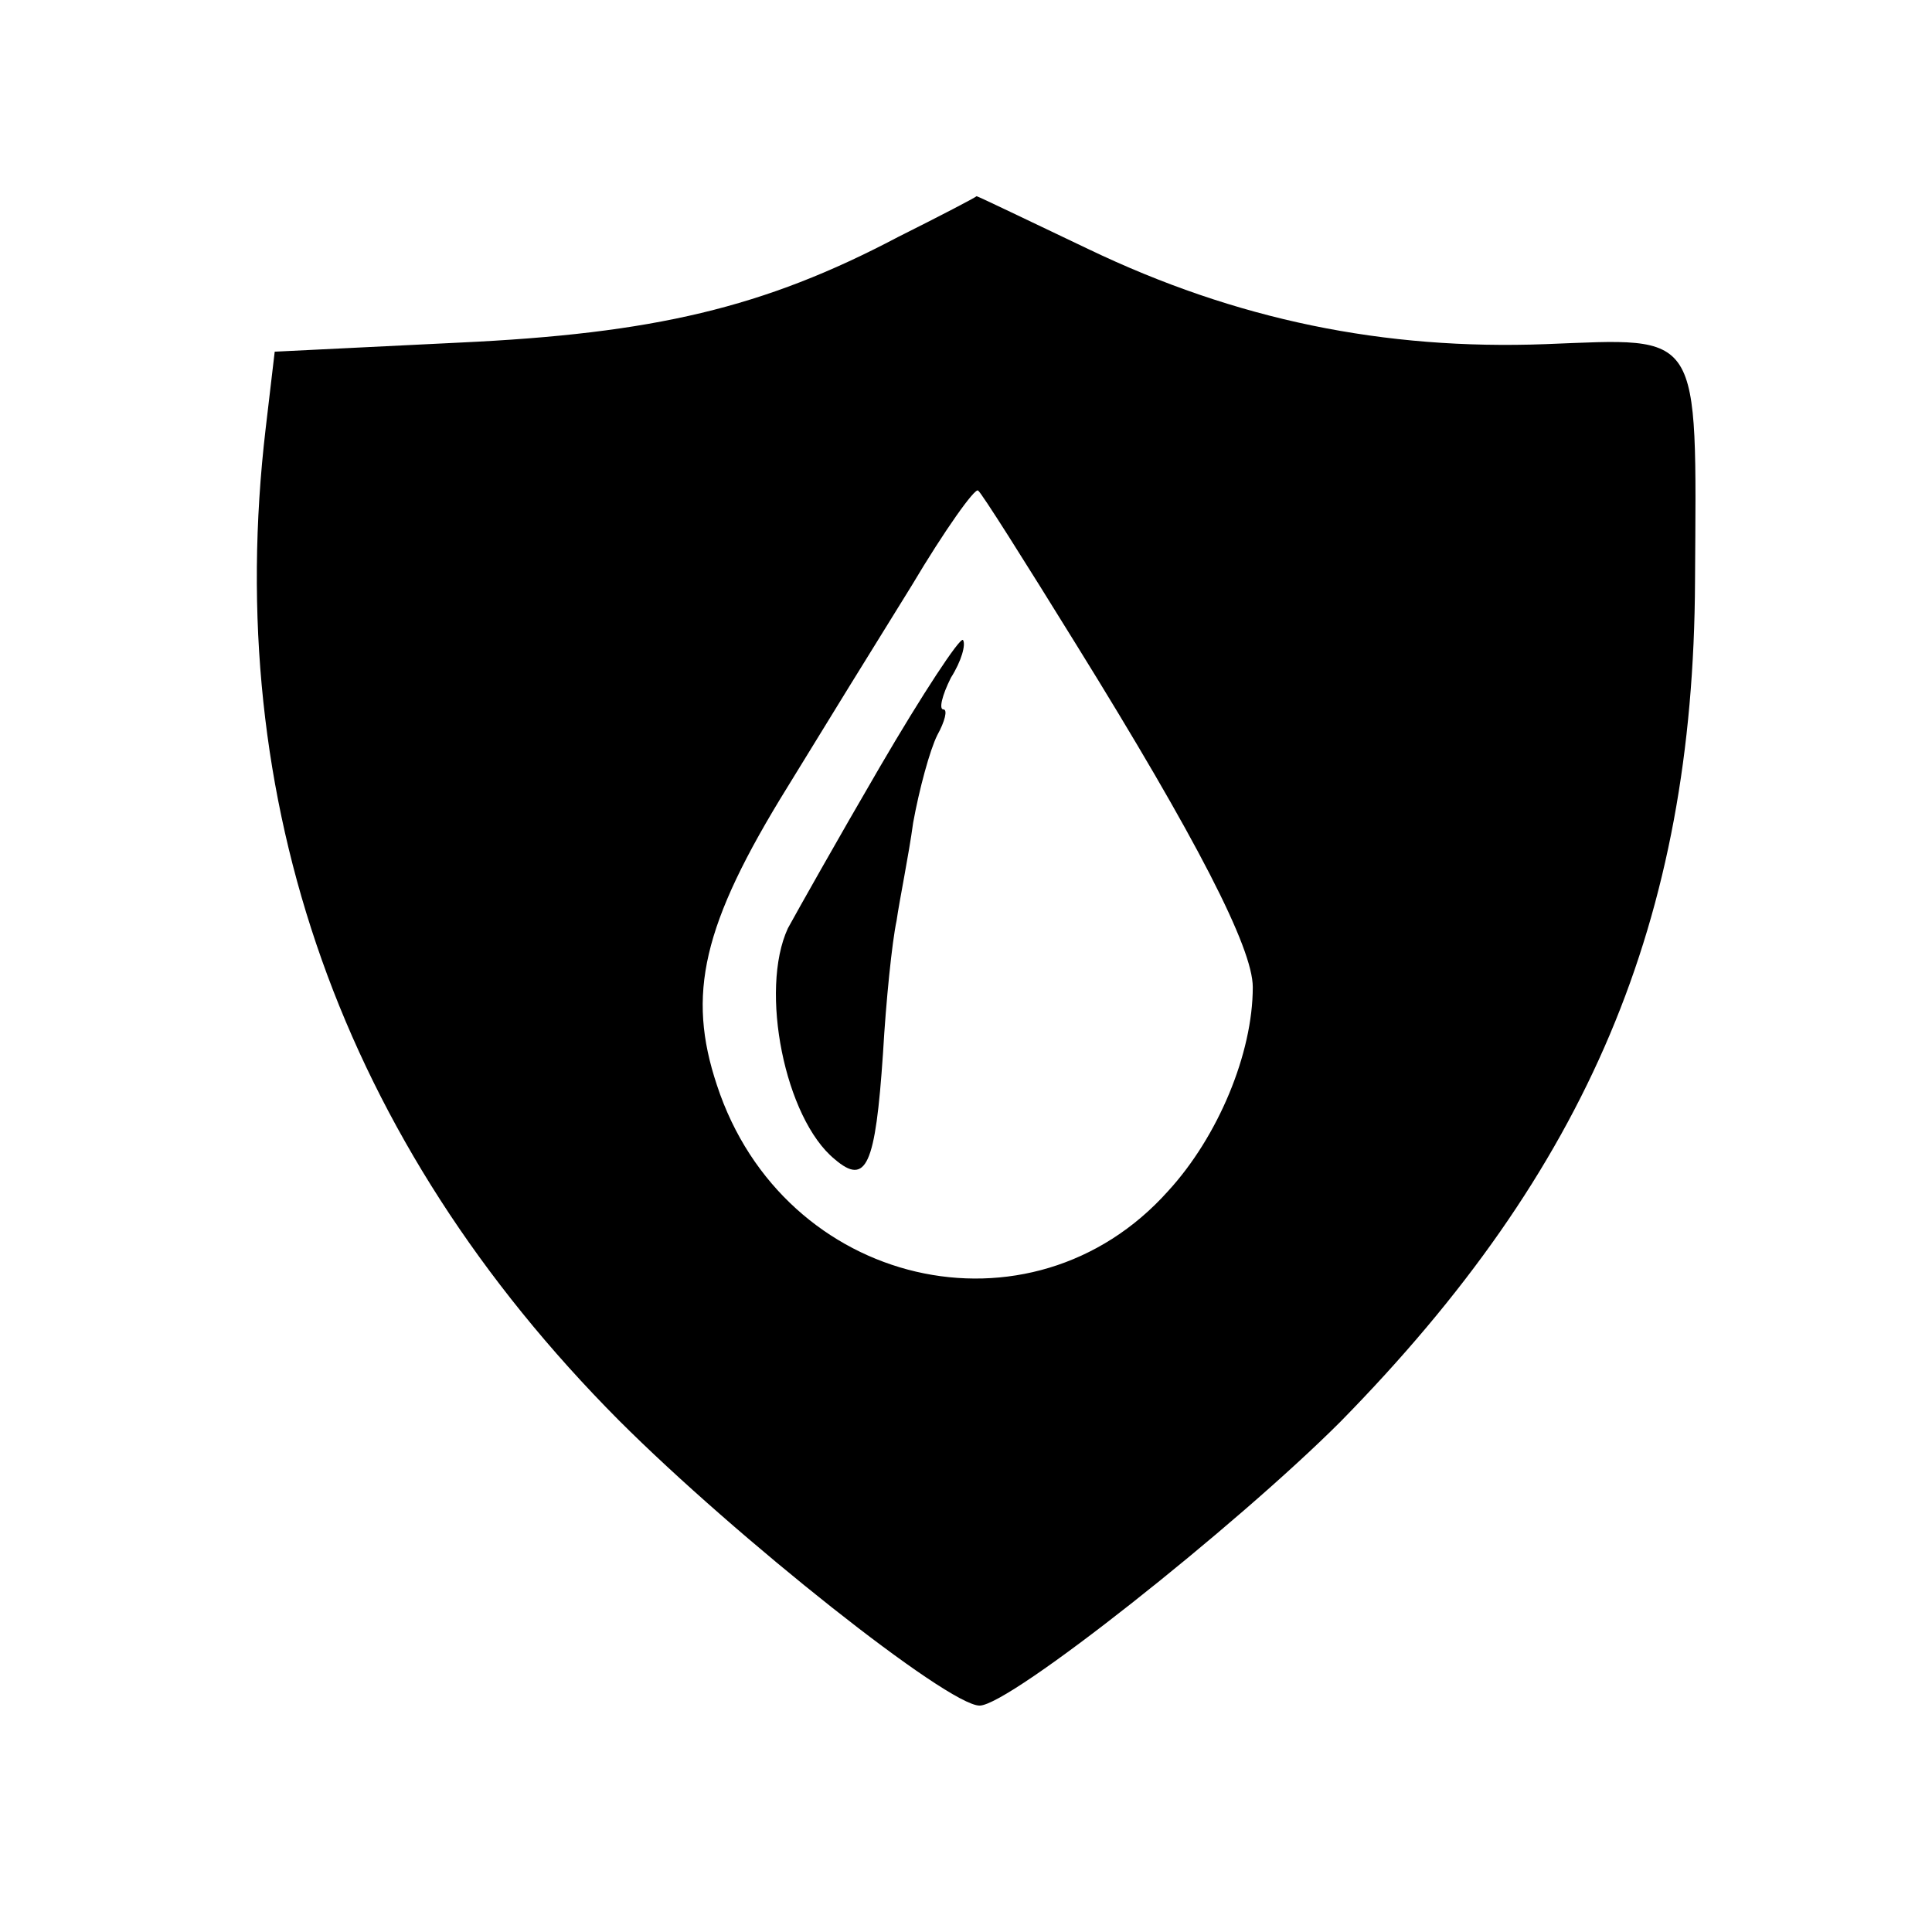 <?xml version="1.0" standalone="no"?>
<!DOCTYPE svg PUBLIC "-//W3C//DTD SVG 20010904//EN"
 "http://www.w3.org/TR/2001/REC-SVG-20010904/DTD/svg10.dtd">
<svg version="1.0" xmlns="http://www.w3.org/2000/svg"
 width="128pt" height="128pt" viewBox="0 0 128 128"
 preserveAspectRatio="xMidYMid meet">
<g transform="translate(0,128) scale(0.1,-0.1)"
fill="#000000" stroke="none">
<path d="M595 1123 c-89 -47 -162 -64 -291 -70 l-122 -6 -6 -51 c-29 -247 50
-472 234 -657 78 -78 218 -189 239 -189 20 0 170 119 239 188 164 167 234 332
235 557 1 168 5 161 -99 157 -107 -4 -205 16 -303 63 -40 19 -73 35 -74 35 -1
-1 -24 -13 -52 -27z m118 -270 c80 -129 117 -201 117 -227 0 -44 -23 -99 -56
-135 -91 -102 -255 -64 -299 70 -20 60 -10 106 47 198 22 36 59 96 82 133 22
37 42 65 44 63 2 -1 31 -47 65 -102z"/>
<path d="M583 772 c-28 -48 -55 -96 -61 -107 -19 -41 -2 -126 31 -153 21 -18
27 -4 32 70 2 35 6 74 9 88 2 14 8 43 11 65 4 22 11 48 16 58 5 9 7 17 4 17
-3 0 -1 9 5 21 7 11 10 22 8 25 -2 2 -27 -36 -55 -84z"/>
</g>
</svg>
